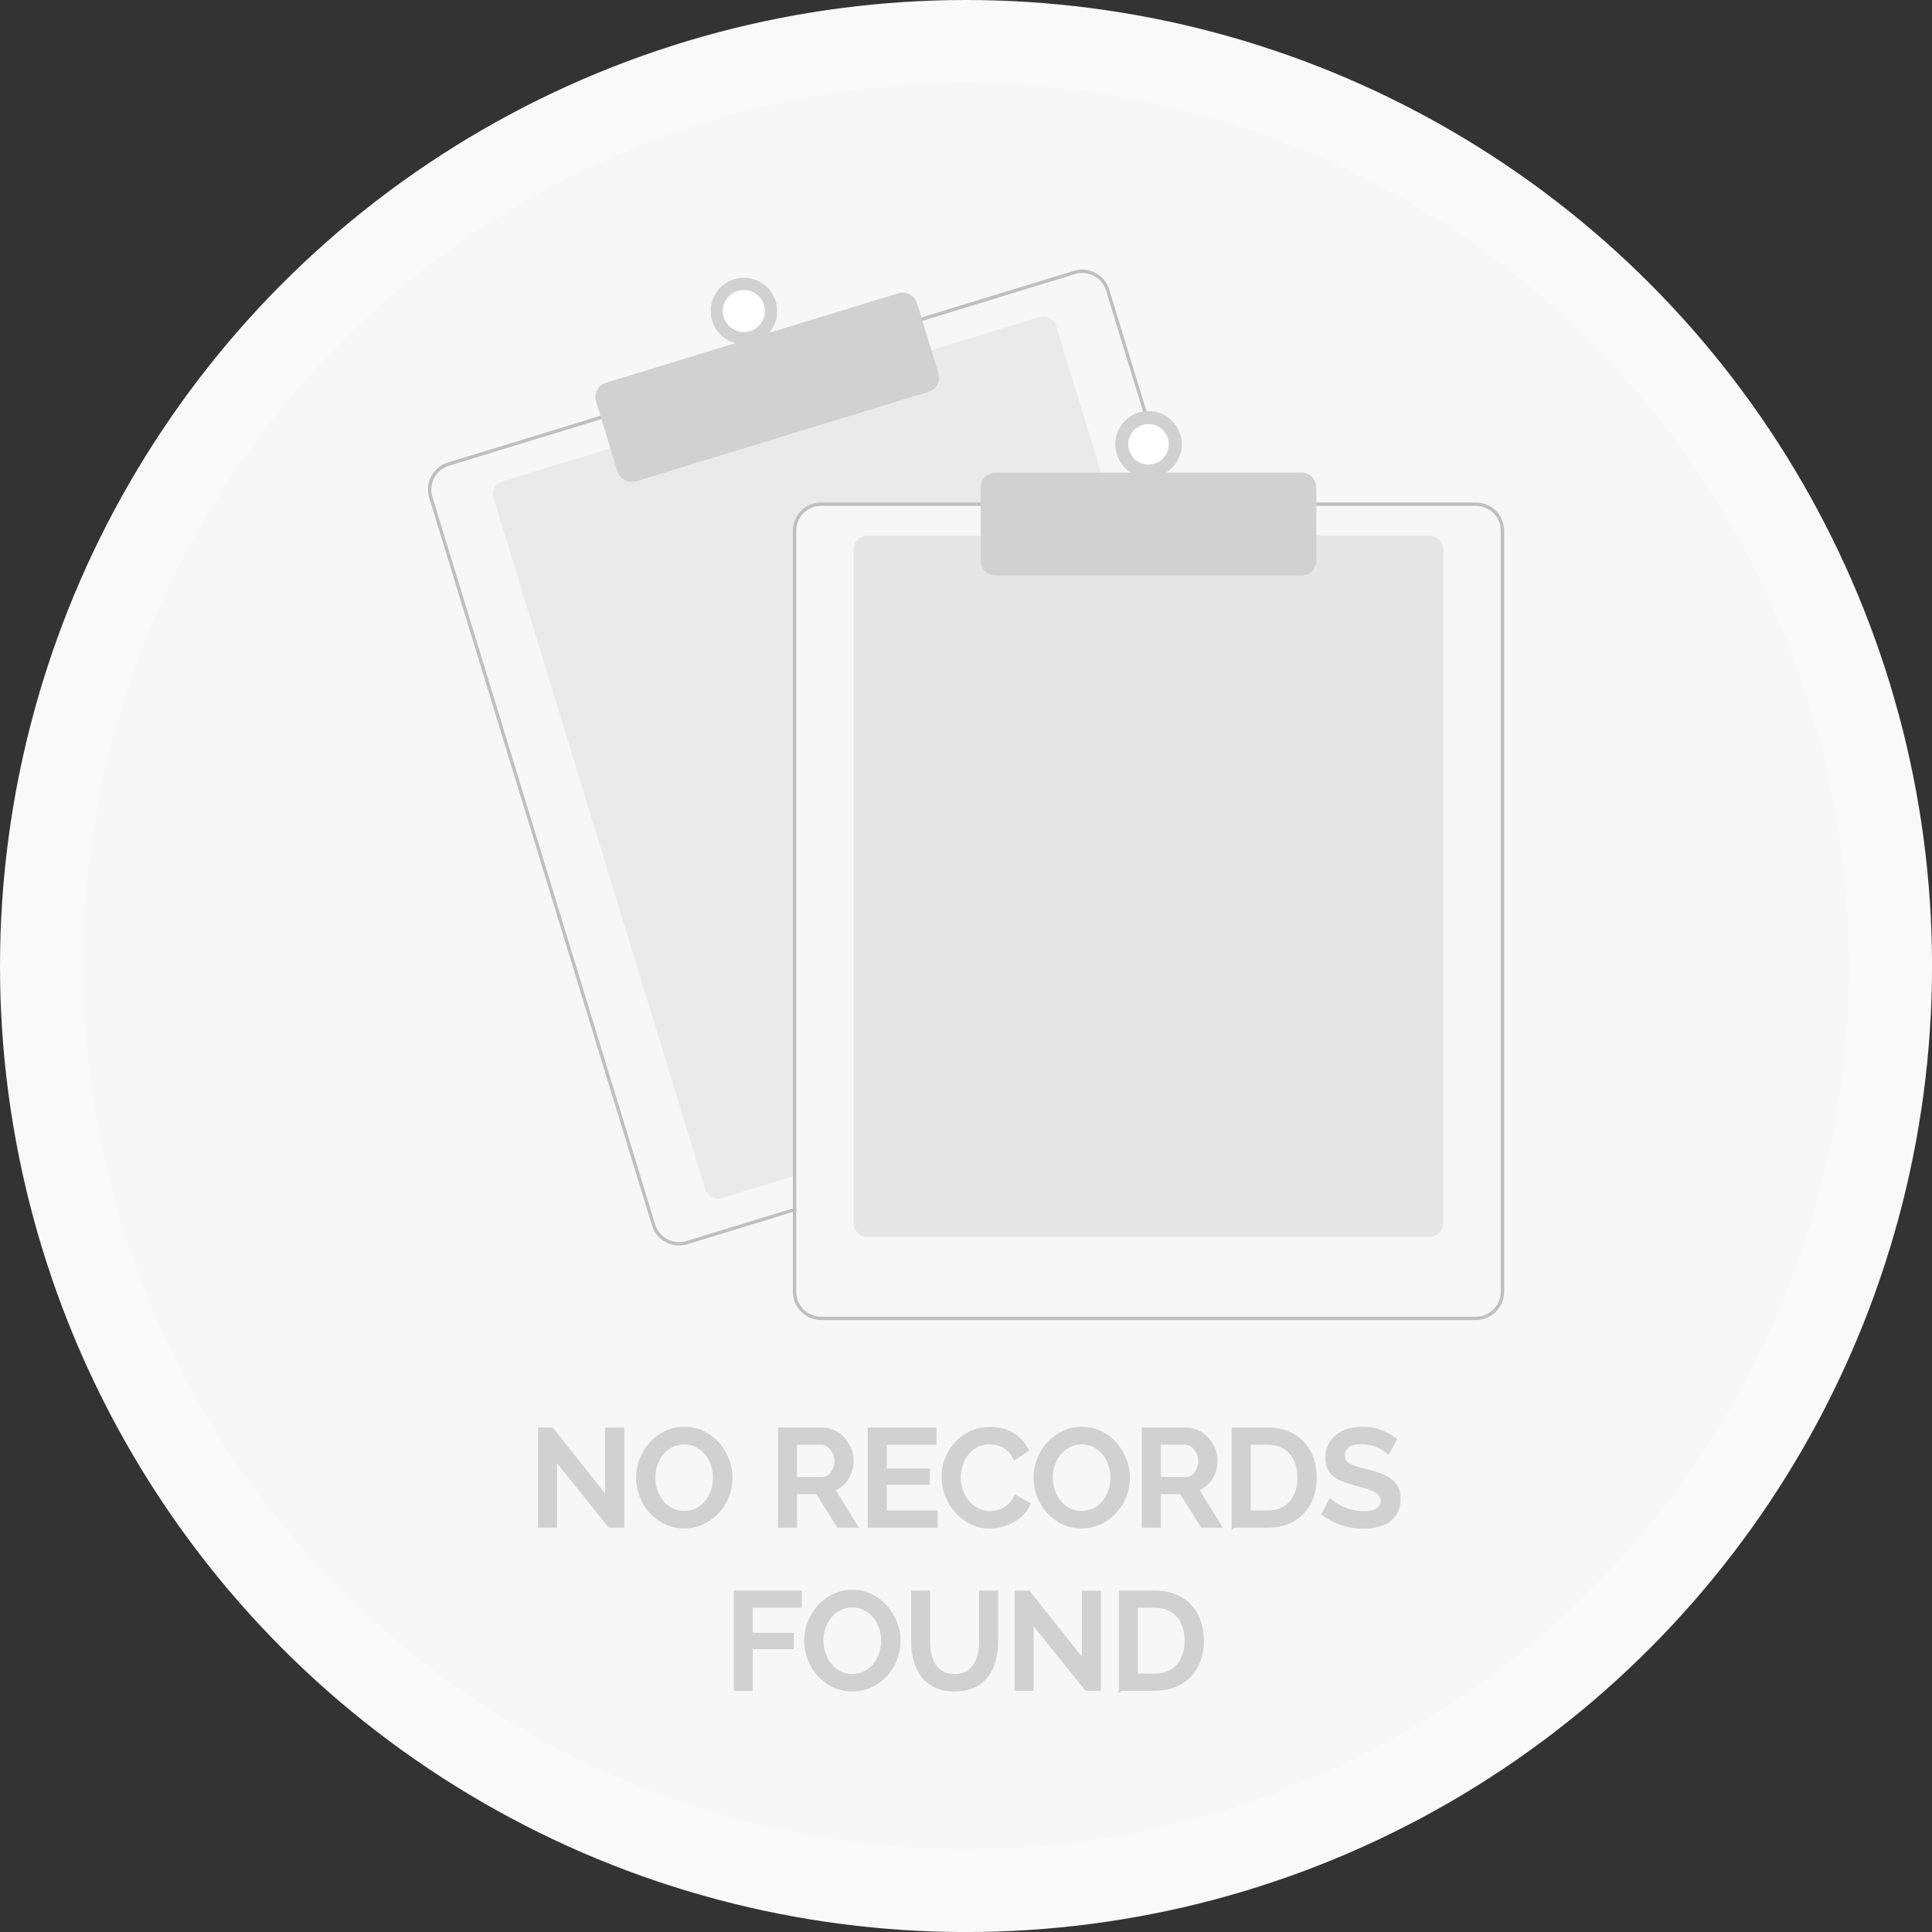 <?xml version="1.0" encoding="UTF-8"?>
<svg id="Layer_2" data-name="Layer 2" xmlns="http://www.w3.org/2000/svg" viewBox="0 0 514.23 514.23">
  <rect x="0" y="0" width="514.23" height="514.23" fill="#333333" stroke="none"/>
  <defs>
    <style>
      .cls-1 {
        fill: #e6e6e6;
      }

      .cls-1, .cls-2, .cls-3, .cls-4, .cls-5, .cls-6, .cls-7 {
        stroke-width: 0px;
      }

      .cls-2, .cls-8 {
        fill: #d2d1d1;
      }

      .cls-8 {
        stroke: #d2d1d1;
        stroke-miterlimit: 10;
      }

      .cls-3 {
        fill: #bfbfbf;
      }

      .cls-4 {
        fill: #f7f7f8;
      }

      .cls-5 {
        fill: #fff;
      }

      .cls-6 {
        fill: #f9f9fa;
      }

      .cls-7 {
        fill: #eaeaea;
      }
    </style>
  </defs>
  <g id="Layer_1-2" data-name="Layer 1">
    <circle class="cls-6" cx="257.12" cy="257.12" r="257.12"/>
    <circle class="cls-4" cx="257.12" cy="257.12" r="235"/>
    <g>
      <path class="cls-7" d="M295.74,134.63h-77.18c-3.66,0-6.63,2.97-6.63,6.63v171.54l-.88.27-18.93,5.8c-1.87.57-3.85-.48-4.42-2.35l-56.32-183.97c-.57-1.87.48-3.85,2.35-4.42l29.18-8.93,84.59-25.89,29.18-8.93c1.87-.57,3.84.47,4.42,2.34h0s14.4,47.03,14.4,47.03l.27.88Z"/>
      <path class="cls-3" d="M312.58,133.74l-17.35-56.67c-1.21-3.97-5.42-6.2-9.38-4.99,0,0,0,0,0,0l-41.02,12.56-84.58,25.9-41.02,12.56c-3.97,1.22-6.2,5.42-4.99,9.39l59.3,193.69c.97,3.16,3.89,5.32,7.19,5.32.75,0,1.49-.11,2.2-.33l28.12-8.61.88-.27v-.92l-.88.27-28.38,8.69c-3.5,1.07-7.21-.9-8.28-4.4l-59.3-193.69c-1.08-3.5.89-7.2,4.39-8.28,0,0,0,0,.01,0l41.02-12.56,84.58-25.89,41.02-12.56c.63-.19,1.29-.29,1.95-.29,2.91,0,5.48,1.91,6.33,4.69l17.27,56.42.27.88h.92l-.27-.88Z"/>
      <path class="cls-2" d="M168.15,128.28c-1.75,0-3.29-1.14-3.81-2.82l-5.7-18.61c-.64-2.1.54-4.33,2.64-4.97h0s77.82-23.82,77.82-23.82c2.1-.64,4.33.54,4.97,2.64l5.7,18.61c.64,2.1-.54,4.33-2.64,4.97l-77.82,23.82c-.38.12-.77.17-1.16.17Z"/>
      <circle class="cls-2" cx="198" cy="82.78" r="8.85"/>
      <circle class="cls-5" cx="198" cy="82.78" r="5.6"/>
      <path class="cls-1" d="M380.43,329.23h-149.49c-2.08,0-3.76-1.68-3.76-3.76v-179.13c0-2.08,1.68-3.76,3.76-3.76h149.49c2.08,0,3.76,1.68,3.76,3.76v179.13c0,2.08-1.68,3.76-3.76,3.76Z"/>
      <path class="cls-3" d="M311.66,133.74h-93.1c-4.15,0-7.51,3.37-7.52,7.52v180.36l.88-.27v-180.09c0-3.66,2.97-6.63,6.63-6.63h93.38l-.27-.88ZM392.82,133.74h-174.26c-4.15,0-7.51,3.37-7.52,7.52v202.57c0,4.15,3.37,7.51,7.52,7.52h174.26c4.15,0,7.51-3.37,7.52-7.52v-202.57c0-4.15-3.37-7.51-7.52-7.52ZM399.45,343.83c0,3.66-2.97,6.63-6.63,6.63h-174.26c-3.66,0-6.63-2.97-6.63-6.63v-202.57c0-3.66,2.97-6.63,6.63-6.63h174.26c3.66,0,6.63,2.97,6.63,6.63v202.57Z"/>
      <path class="cls-2" d="M346.38,153.2h-81.38c-2.2,0-3.98-1.78-3.98-3.98v-19.46c0-2.2,1.78-3.98,3.98-3.98h81.38c2.2,0,3.98,1.78,3.98,3.98v19.46c0,2.2-1.78,3.98-3.98,3.98Z"/>
      <circle class="cls-2" cx="305.69" cy="118.26" r="8.85"/>
      <circle class="cls-5" cx="305.69" cy="118.26" r="5.39"/>
    </g>
    <g>
      <path class="cls-8" d="M147.75,388.05v18.08h-4.05v-25.68h3.18l14.68,18.52v-18.48h4.09v25.64h-3.36l-14.54-18.08Z"/>
      <path class="cls-8" d="M182.11,406.31c-1.83,0-3.5-.37-5.01-1.1s-2.8-1.71-3.89-2.93-1.92-2.61-2.51-4.18c-.59-1.57-.89-3.17-.89-4.81s.31-3.35.94-4.92,1.49-2.95,2.59-4.16c1.1-1.21,2.4-2.16,3.91-2.88,1.51-.71,3.15-1.07,4.94-1.07s3.5.38,5.01,1.14c1.51.76,2.8,1.75,3.87,2.98,1.07,1.23,1.9,2.62,2.5,4.18.59,1.55.89,3.14.89,4.76,0,1.71-.31,3.35-.92,4.92-.62,1.57-1.48,2.95-2.59,4.14-1.11,1.19-2.42,2.15-3.92,2.86s-3.14,1.07-4.9,1.07ZM173.93,393.29c0,1.21.19,2.38.58,3.51.39,1.13.93,2.13,1.65,3,.71.87,1.57,1.56,2.59,2.08,1.01.52,2.15.78,3.4.78s2.45-.27,3.45-.81c1-.54,1.85-1.26,2.55-2.15.7-.89,1.23-1.89,1.59-3,.36-1.11.54-2.24.54-3.4,0-1.23-.19-2.41-.58-3.53s-.93-2.11-1.65-2.97c-.71-.86-1.57-1.54-2.57-2.06s-2.12-.78-3.35-.78c-1.3,0-2.46.27-3.47.81-1.01.54-1.87,1.25-2.57,2.12s-1.24,1.86-1.61,2.98c-.37,1.12-.56,2.26-.56,3.42Z"/>
      <path class="cls-8" d="M207.57,406.13v-25.68h11.18c1.16,0,2.22.24,3.2.72.98.48,1.81,1.12,2.51,1.9.7.78,1.25,1.68,1.65,2.68.4,1,.6,2.02.6,3.06,0,.87-.12,1.7-.36,2.5-.24.8-.58,1.53-1.01,2.21-.43.67-.96,1.26-1.59,1.75s-1.31.86-2.06,1.1l6.04,9.76h-4.59l-5.57-8.93h-5.93v8.93h-4.05ZM211.62,393.62h7.09c.58,0,1.1-.13,1.57-.38s.87-.6,1.21-1.05c.34-.45.6-.96.8-1.54.19-.58.29-1.19.29-1.84s-.11-1.27-.34-1.84c-.23-.58-.53-1.08-.9-1.52-.37-.43-.81-.78-1.3-1.03s-1.01-.38-1.54-.38h-6.87v9.58Z"/>
      <path class="cls-8" d="M249.09,402.55v3.58h-17.61v-25.68h17.29v3.58h-13.24v7.31h11.46v3.36h-11.46v7.85h13.56Z"/>
      <path class="cls-8" d="M251.11,393.11c0-1.54.28-3.08.83-4.61.55-1.53,1.37-2.91,2.44-4.12,1.07-1.22,2.38-2.2,3.92-2.95,1.54-.75,3.29-1.12,5.24-1.12,2.34,0,4.34.52,6,1.56,1.66,1.04,2.92,2.39,3.76,4.05l-3.18,2.13c-.36-.77-.8-1.42-1.3-1.95-.51-.53-1.06-.95-1.66-1.27-.6-.31-1.23-.54-1.88-.67s-1.28-.2-1.88-.2c-1.35,0-2.53.27-3.54.81-1.01.54-1.86,1.26-2.55,2.15-.69.89-1.21,1.89-1.56,3-.35,1.11-.52,2.22-.52,3.33,0,1.25.2,2.45.61,3.58.41,1.13.98,2.13,1.72,3s1.61,1.56,2.62,2.08c1.01.52,2.12.78,3.33.78.63,0,1.27-.08,1.94-.24.66-.16,1.3-.41,1.92-.76.62-.35,1.18-.79,1.7-1.32s.95-1.17,1.28-1.92l3.36,1.92c-.41.96-.99,1.81-1.74,2.55-.75.74-1.59,1.36-2.53,1.86-.94.51-1.93.89-2.98,1.16-1.05.26-2.08.4-3.09.4-1.81,0-3.46-.38-4.96-1.16-1.49-.77-2.78-1.78-3.87-3.02s-1.93-2.65-2.53-4.23c-.6-1.58-.9-3.19-.9-4.83Z"/>
      <path class="cls-8" d="M287.89,406.31c-1.83,0-3.5-.37-5.01-1.1s-2.8-1.71-3.89-2.93-1.92-2.61-2.51-4.18c-.59-1.57-.89-3.17-.89-4.81s.31-3.35.94-4.92,1.49-2.95,2.59-4.16c1.1-1.21,2.4-2.16,3.91-2.88s3.15-1.07,4.94-1.07,3.5.38,5.01,1.14c1.51.76,2.8,1.75,3.87,2.98,1.07,1.23,1.9,2.62,2.5,4.18.59,1.55.89,3.14.89,4.76,0,1.71-.31,3.35-.92,4.92-.62,1.57-1.48,2.95-2.59,4.14-1.11,1.19-2.42,2.15-3.92,2.86s-3.14,1.07-4.9,1.07ZM279.72,393.29c0,1.21.19,2.38.58,3.51.39,1.13.93,2.13,1.65,3,.71.87,1.57,1.56,2.59,2.08,1.01.52,2.15.78,3.4.78s2.45-.27,3.45-.81c1-.54,1.85-1.26,2.55-2.15.7-.89,1.23-1.89,1.59-3,.36-1.11.54-2.24.54-3.4,0-1.23-.19-2.41-.58-3.53s-.93-2.11-1.65-2.97c-.71-.86-1.57-1.54-2.57-2.06-1-.52-2.12-.78-3.35-.78-1.3,0-2.46.27-3.47.81-1.01.54-1.87,1.25-2.57,2.12s-1.24,1.86-1.61,2.98-.56,2.26-.56,3.42Z"/>
      <path class="cls-8" d="M304.42,406.13v-25.68h11.18c1.16,0,2.22.24,3.2.72.98.48,1.81,1.12,2.51,1.9s1.25,1.68,1.65,2.68c.4,1,.6,2.02.6,3.06,0,.87-.12,1.7-.36,2.5-.24.8-.58,1.53-1.01,2.21s-.96,1.26-1.59,1.75-1.31.86-2.06,1.1l6.04,9.76h-4.59l-5.57-8.93h-5.93v8.93h-4.05ZM308.47,393.62h7.09c.58,0,1.1-.13,1.57-.38.47-.25.87-.6,1.21-1.05.34-.45.6-.96.8-1.54.19-.58.29-1.19.29-1.84s-.11-1.27-.34-1.84c-.23-.58-.53-1.08-.9-1.52-.37-.43-.81-.78-1.3-1.03s-1.01-.38-1.54-.38h-6.87v9.58Z"/>
      <path class="cls-8" d="M328.33,406.13v-25.68h9.11c2.07,0,3.89.34,5.44,1.01,1.55.67,2.86,1.59,3.91,2.75s1.84,2.51,2.37,4.07c.53,1.55.8,3.21.8,4.97,0,1.95-.3,3.72-.89,5.3-.59,1.58-1.43,2.93-2.51,4.05s-2.4,1.99-3.94,2.6c-1.54.61-3.27.92-5.17.92h-9.11ZM345.83,393.26c0-1.35-.19-2.59-.56-3.73-.37-1.13-.92-2.1-1.65-2.91s-1.6-1.44-2.64-1.9c-1.04-.46-2.22-.69-3.54-.69h-5.06v18.52h5.06c1.35,0,2.55-.24,3.6-.71,1.05-.47,1.93-1.12,2.64-1.95.71-.83,1.25-1.81,1.61-2.95.36-1.13.54-2.36.54-3.69Z"/>
      <path class="cls-8" d="M369.41,386.49c-.24-.26-.59-.55-1.05-.85-.46-.3-.99-.58-1.61-.85-.61-.27-1.29-.48-2.02-.65-.74-.17-1.49-.25-2.26-.25-1.71,0-2.97.31-3.78.94-.81.63-1.21,1.5-1.21,2.6,0,.63.13,1.14.38,1.54.25.4.64.75,1.18,1.05.53.3,1.19.57,1.99.8.8.23,1.72.48,2.79.74,1.3.31,2.48.66,3.53,1.05s1.93.86,2.66,1.41c.72.56,1.28,1.24,1.68,2.04.4.81.6,1.79.6,2.95,0,1.3-.25,2.42-.74,3.36-.49.94-1.17,1.71-2.03,2.3-.86.59-1.85,1.03-2.98,1.3-1.13.28-2.35.42-3.65.42-1.95,0-3.84-.29-5.66-.89s-3.47-1.45-4.94-2.59l1.84-3.47c.31.31.76.66,1.36,1.05.59.39,1.28.74,2.06,1.07.78.33,1.63.6,2.55.83.92.23,1.87.34,2.86.34,1.59,0,2.82-.28,3.69-.83s1.3-1.37,1.3-2.46c0-.65-.16-1.19-.49-1.63s-.79-.81-1.39-1.14c-.6-.33-1.34-.62-2.21-.89-.87-.26-1.86-.54-2.97-.83-1.28-.34-2.39-.69-3.34-1.07-.95-.37-1.74-.83-2.37-1.36s-1.1-1.15-1.43-1.86-.49-1.57-.49-2.59c0-1.25.24-2.37.72-3.35.48-.98,1.14-1.8,1.97-2.46s1.81-1.16,2.95-1.5c1.13-.34,2.36-.51,3.69-.51,1.74,0,3.34.28,4.81.83,1.47.55,2.76,1.24,3.87,2.06l-1.84,3.33Z"/>
      <path class="cls-8" d="M195.81,449.53v-25.68h17.11v3.58h-13.06v7.67h10.92v3.36h-10.92v11.07h-4.05Z"/>
      <path class="cls-8" d="M226.84,449.71c-1.83,0-3.5-.37-5.01-1.1s-2.8-1.71-3.89-2.93-1.92-2.61-2.51-4.18c-.59-1.57-.89-3.17-.89-4.81s.31-3.35.94-4.92,1.49-2.95,2.59-4.16c1.1-1.21,2.4-2.16,3.91-2.88,1.51-.71,3.15-1.07,4.94-1.07s3.5.38,5.01,1.14c1.51.76,2.8,1.75,3.87,2.98,1.07,1.23,1.9,2.62,2.5,4.18.59,1.55.89,3.14.89,4.76,0,1.71-.31,3.35-.92,4.92-.62,1.57-1.48,2.95-2.59,4.14-1.11,1.19-2.42,2.15-3.92,2.86s-3.14,1.07-4.9,1.07ZM218.67,436.69c0,1.21.19,2.38.58,3.51.39,1.13.93,2.13,1.65,3,.71.87,1.57,1.56,2.59,2.08,1.01.52,2.15.78,3.4.78s2.45-.27,3.45-.81c1-.54,1.85-1.26,2.55-2.15.7-.89,1.23-1.89,1.59-3,.36-1.11.54-2.24.54-3.4,0-1.23-.19-2.41-.58-3.53s-.93-2.11-1.65-2.97c-.71-.86-1.57-1.54-2.57-2.06s-2.12-.78-3.35-.78c-1.3,0-2.46.27-3.47.81-1.01.54-1.87,1.25-2.57,2.12s-1.24,1.86-1.61,2.98c-.37,1.12-.56,2.26-.56,3.42Z"/>
      <path class="cls-8" d="M254.08,446.06c1.35,0,2.47-.27,3.36-.8.89-.53,1.61-1.22,2.15-2.08.54-.86.93-1.83,1.16-2.93.23-1.1.34-2.22.34-3.38v-13.02h4.09v13.02c0,1.76-.21,3.42-.62,4.97-.41,1.56-1.06,2.92-1.95,4.09-.89,1.17-2.04,2.09-3.45,2.77-1.41.68-3.1,1.01-5.08,1.01s-3.78-.36-5.19-1.07-2.55-1.66-3.42-2.86c-.87-1.19-1.5-2.56-1.88-4.1-.39-1.54-.58-3.15-.58-4.81v-13.02h4.05v13.02c0,1.18.11,2.32.34,3.42.23,1.1.61,2.07,1.16,2.93.54.86,1.27,1.54,2.17,2.06.9.52,2.02.78,3.35.78Z"/>
      <path class="cls-8" d="M274.62,431.45v18.08h-4.05v-25.68h3.18l14.68,18.52v-18.48h4.09v25.64h-3.36l-14.54-18.08Z"/>
      <path class="cls-8" d="M298.31,449.53v-25.68h9.11c2.07,0,3.89.34,5.44,1.01,1.56.67,2.86,1.59,3.91,2.75s1.84,2.51,2.37,4.07c.53,1.55.8,3.21.8,4.97,0,1.95-.3,3.72-.89,5.3-.59,1.58-1.43,2.93-2.51,4.05s-2.4,1.99-3.94,2.6c-1.54.61-3.27.92-5.17.92h-9.11ZM315.81,436.66c0-1.35-.19-2.59-.56-3.73-.37-1.13-.92-2.1-1.65-2.91-.72-.81-1.6-1.44-2.64-1.9-1.04-.46-2.22-.69-3.54-.69h-5.06v18.52h5.06c1.35,0,2.55-.24,3.6-.71,1.05-.47,1.93-1.12,2.64-1.95.71-.83,1.25-1.81,1.61-2.95.36-1.13.54-2.36.54-3.69Z"/>
    </g>
  </g>
</svg>